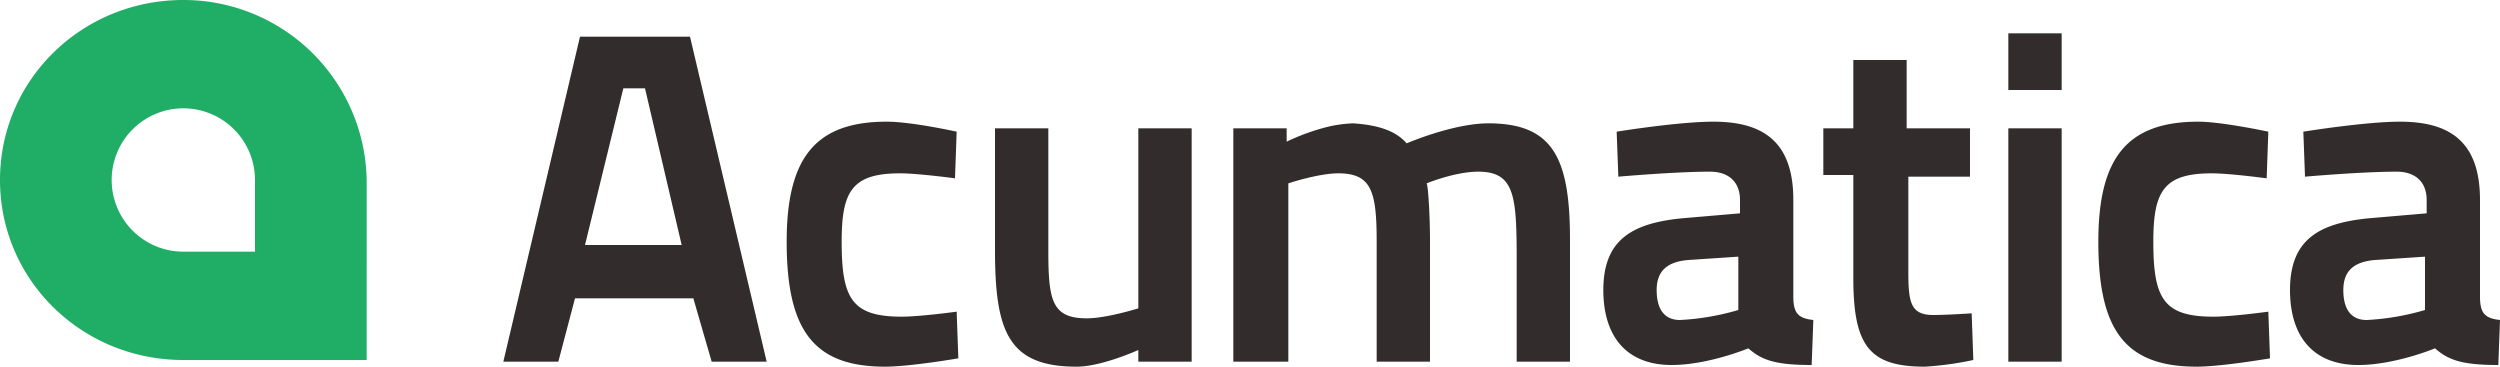 <svg id="Layer_1" data-name="Layer 1" xmlns="http://www.w3.org/2000/svg" viewBox="0 0 474 69.52"><defs><style>.cls-1{fill:#332c2c}</style></defs><path class="cls-1" d="M109.968 7.192h20.856l14.536 61.62h-10.428l-3.476-12.008H109.02l-3.16 12.008H95.432l14.536-61.62m.948 39.5h18.328l-6.952-29.704h-4.108zM181.384 25.204l-.316 8.848s-6.952-.948-10.428-.948c-9.164 0-11.06 3.476-11.06 12.956 0 10.744 1.896 14.22 11.376 14.22 3.476 0 10.428-.948 10.428-.948l.316 8.848s-9.164 1.58-13.904 1.58c-13.588 0-18.644-6.952-18.644-23.7 0-15.8 5.372-22.752 18.96-22.752 4.74 0 13.272 1.896 13.272 1.896M225.94 24.572v44.24h-10.112V66.6s-6.952 3.16-11.692 3.16c-12.956 0-15.484-6.636-15.484-22.12V24.572h10.112V47.64c0 9.48.632 12.956 7.268 12.956 3.792 0 9.796-1.896 9.796-1.896V24.572h10.112M233.84 68.812v-44.24h10.112V27.1a40.592 40.592 0 0 1 7.9-2.844 24.392 24.392 0 0 1 4.74-.632c4.424.316 7.9 1.264 10.112 3.792 3.792-1.58 10.428-3.792 15.484-3.792 12.324 0 15.484 6.636 15.484 22.12v23.068H287.56V49.536c0-12.008-.316-16.748-7.268-16.748-4.424 0-9.796 2.212-9.796 2.212.316.632.632 6.636.632 10.744v23.068h-10.112V46.06c0-9.48-.948-12.956-7.268-12.956-3.792 0-9.48 1.896-9.48 1.896v33.812H233.84M340.016 56.488c0 3.16.948 4.108 3.792 4.424l-.316 8.532c-6.952 0-9.48-.948-12.008-3.16 0 0-7.584 3.16-14.536 3.16-8.532 0-12.956-5.372-12.956-14.22 0-9.48 5.372-12.64 14.852-13.588l11.06-.948V38.16c0-3.476-2.212-5.372-5.688-5.372-6.636 0-17.38.948-17.38.948l-.316-8.532s11.692-1.896 18.328-1.896c9.796 0 15.168 4.108 15.168 14.852v18.328m-19.908-6.952c-3.792.316-6.004 1.896-6.004 5.688s1.58 5.688 4.424 5.688a47.48 47.48 0 0 0 11.06-1.896V48.904zM361.82 33.42v18.012c0 6.004.316 8.532 4.74 8.532 2.528 0 7.268-.316 7.268-.316l.316 8.848a61.903 61.903 0 0 1-9.164 1.264c-10.428 0-13.588-3.792-13.588-16.748V33.42h-5.688v-8.848h5.688V11.616h10.112v12.956h12.008v9.164H361.82M380.78 6.56h10.112v10.744H380.78zm0 18.012h10.112v44.24H380.78zM430.076 25.204l-.316 8.848s-6.952-.948-10.428-.948c-9.164 0-11.06 3.476-11.06 12.956 0 10.744 1.896 14.22 11.376 14.22 3.476 0 10.428-.948 10.428-.948l.316 8.848s-9.164 1.58-13.904 1.58c-13.588 0-18.644-6.952-18.644-23.7 0-15.8 5.372-22.752 18.96-22.752 4.424 0 13.272 1.896 13.272 1.896M470.208 56.488c0 3.16.948 4.108 3.792 4.424l-.316 8.532c-6.952 0-9.48-.948-12.008-3.16 0 0-7.584 3.16-14.536 3.16-8.532 0-12.956-5.372-12.956-14.22 0-9.48 5.372-12.64 14.852-13.588l11.06-.948V38.16c0-3.476-2.212-5.372-5.688-5.372-6.636 0-17.38.948-17.38.948l-.316-8.532s11.692-1.896 18.328-1.896c9.796 0 15.168 4.108 15.168 14.852v18.328M450.3 49.536c-3.792.316-6.004 1.896-6.004 5.688s1.58 5.688 4.424 5.688a47.48 47.48 0 0 0 11.06-1.896V48.904z" transform="translate(0 -.24)"/><path d="M34.76.24C15.484.24 0 15.408 0 34.368s15.484 34.128 34.76 34.128h34.76V34.368A34.733 34.733 0 0 0 34.76.24m13.588 47.716H34.76a13.588 13.588 0 1 1 13.588-13.588z" transform="translate(0 -.24)" fill="#20ad65"/></svg>